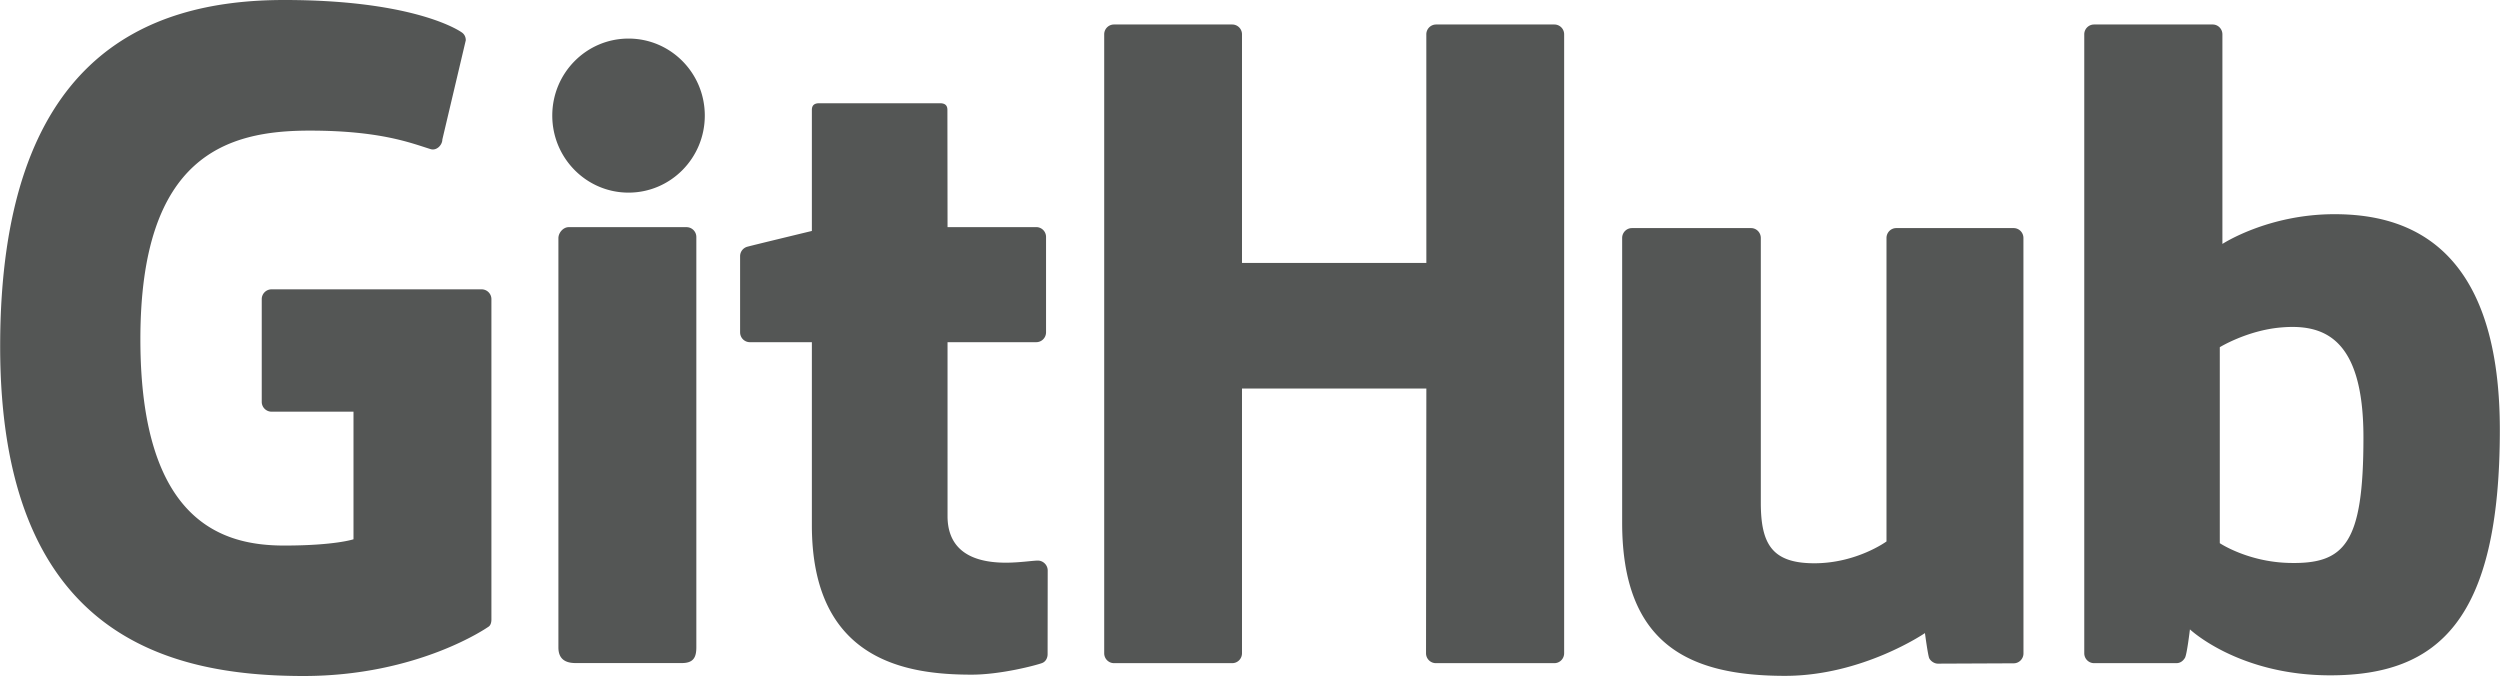 <svg xmlns="http://www.w3.org/2000/svg" width="2500" height="676" viewBox="-0.122 175.062 480.244 129.875"><g fill="#545655"><path d="M92.375 230.65H52.019a1.887 1.887 0 0 0-1.886 1.886v19.731a1.89 1.89 0 0 0 1.886 1.889h15.743v24.513s-3.535 1.206-13.308 1.206c-11.53 0-27.637-4.214-27.637-39.632 0-35.425 16.772-40.087 32.518-40.087 13.63 0 19.502 2.401 23.238 3.556 1.174.36 2.26-.808 2.26-1.851l4.502-19.063c0-.487-.165-1.075-.721-1.474-1.517-1.082-10.774-6.262-34.16-6.262-26.941 0-54.576 11.463-54.576 66.562 0 55.103 31.64 63.313 58.302 63.313 22.076 0 35.468-9.434 35.468-9.434.552-.306.612-1.077.612-1.431v-61.537c0-1.04-.844-1.885-1.885-1.885M300.354 181.664a1.88 1.88 0 0 0-1.873-1.896h-22.724a1.889 1.889 0 0 0-1.882 1.896l.006 43.913h-35.419v-43.913a1.882 1.882 0 0 0-1.875-1.896h-22.722a1.887 1.887 0 0 0-1.877 1.896v118.904c0 1.048.843 1.901 1.877 1.901h22.722c1.039 0 1.875-.854 1.875-1.901v-50.86h35.419l-.062 50.86c0 1.048.844 1.901 1.883 1.901h22.777c1.041 0 1.873-.854 1.875-1.901V181.664M135.254 197.268c0-8.183-6.56-14.795-14.653-14.795-8.085 0-14.65 6.612-14.65 14.795 0 8.173 6.565 14.802 14.65 14.802 8.093 0 14.653-6.629 14.653-14.802M133.629 275.486V220.6a1.89 1.89 0 0 0-1.88-1.895h-22.651c-1.039 0-1.969 1.072-1.969 2.115v78.634c0 2.312 1.44 2.998 3.304 2.998h20.408c2.239 0 2.788-1.1 2.788-3.034v-23.932M386.71 218.884h-22.549c-1.034 0-1.876.852-1.876 1.901v58.302s-5.729 4.192-13.859 4.192c-8.13 0-10.287-3.689-10.287-11.65v-50.844c0-1.049-.841-1.901-1.875-1.901h-22.886c-1.032 0-1.879.852-1.879 1.901v54.693c0 23.646 13.179 29.431 31.31 29.431 14.873 0 26.864-8.216 26.864-8.216s.571 4.329.829 4.843c.259.512.932 1.029 1.659 1.029l14.56-.064c1.032 0 1.879-.854 1.879-1.898l-.008-79.817c0-1.05-.843-1.902-1.882-1.902M439.445 283.207c-7.821-.238-13.126-3.788-13.126-3.788v-37.653s5.233-3.208 11.654-3.782c8.12-.727 15.944 1.726 15.944 21.095.001 20.426-3.53 24.457-14.472 24.128zm8.894-66.993c-12.807 0-21.518 5.714-21.518 5.714v-40.263c0-1.05-.839-1.897-1.875-1.897h-22.787a1.887 1.887 0 0 0-1.878 1.897v118.903c0 1.048.842 1.901 1.881 1.901h15.811c.711 0 1.25-.367 1.648-1.009.393-.639.96-5.482.96-5.482s9.318 8.83 26.957 8.83c20.708 0 32.584-10.504 32.584-47.154 0-36.651-18.967-41.44-31.783-41.44M198.936 218.695h-17.045l-.026-22.519c0-.852-.439-1.278-1.424-1.278h-23.228c-.903 0-1.388.398-1.388 1.265v23.271s-11.64 2.809-12.427 3.037a1.886 1.886 0 0 0-1.361 1.812v14.623c0 1.052.84 1.898 1.879 1.898h11.909v35.178c0 26.13 18.328 28.697 30.696 28.697 5.651 0 12.411-1.814 13.527-2.228.675-.248 1.067-.947 1.067-1.705l.019-16.086c0-1.05-.886-1.897-1.884-1.897-.993 0-3.534.404-6.15.404-8.372 0-11.209-3.893-11.209-8.932l-.001-33.432h17.046c1.039 0 1.88-.847 1.88-1.898v-18.317a1.884 1.884 0 0 0-1.88-1.893"/></g></svg>
